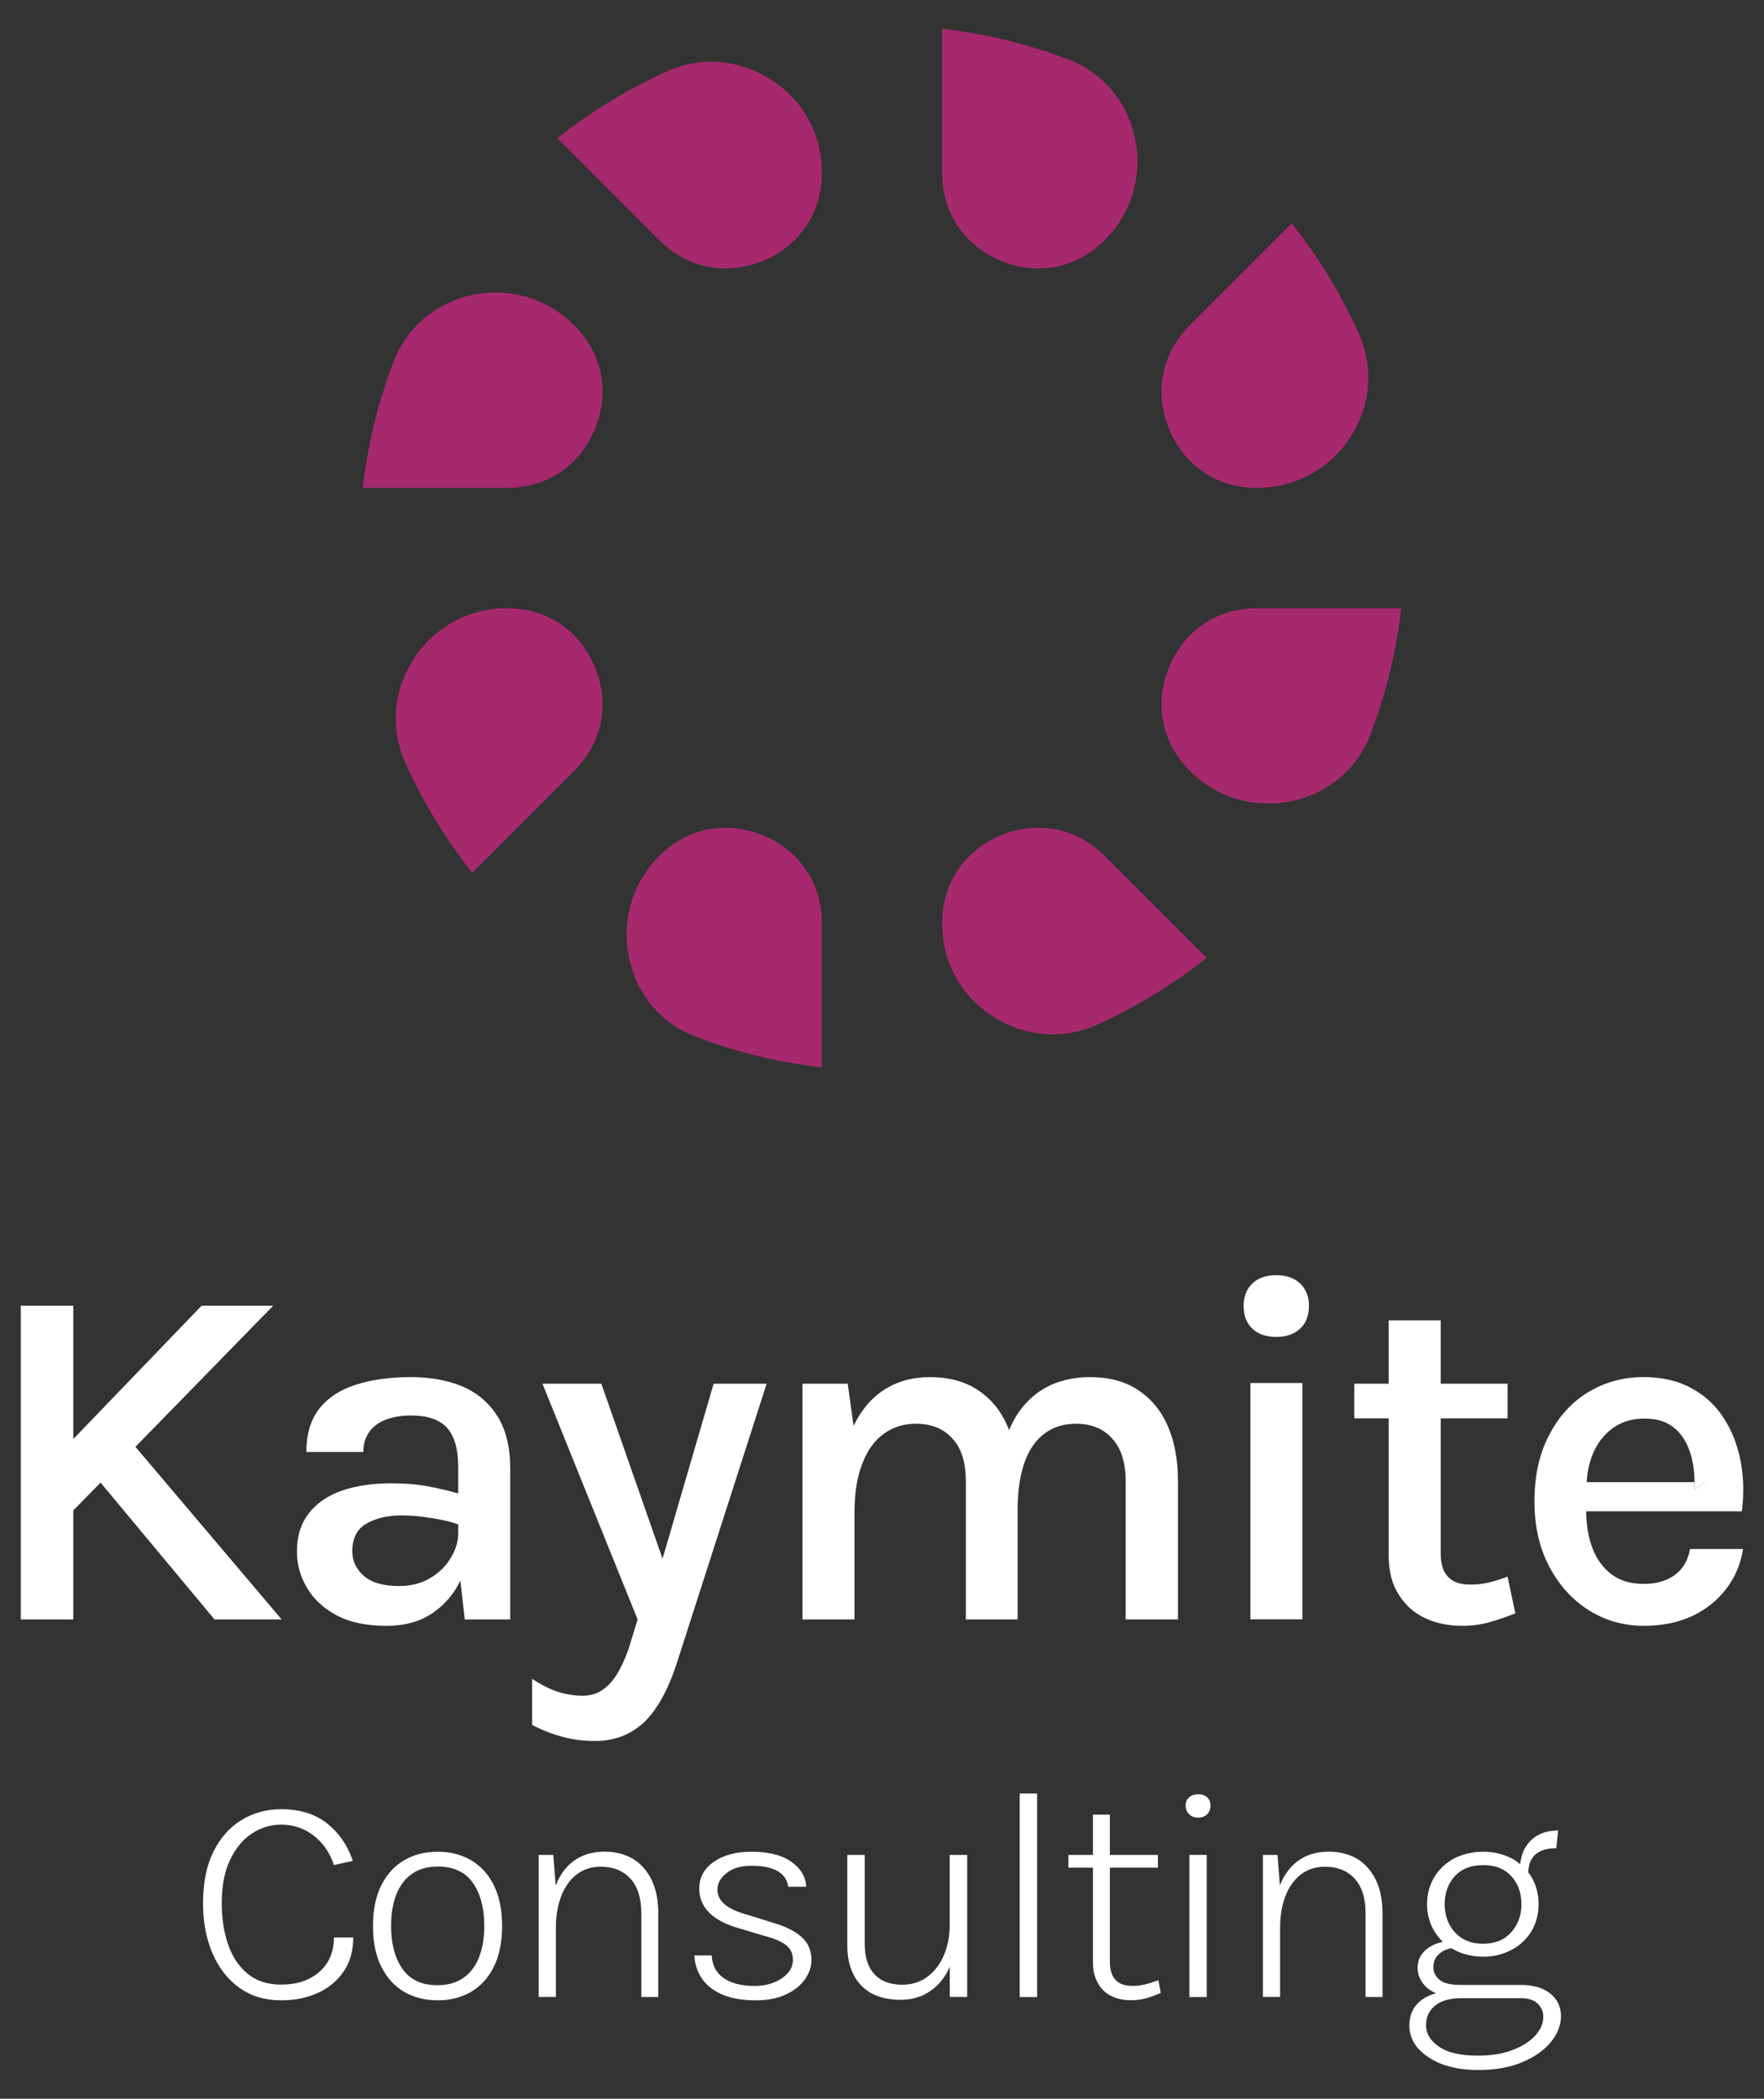 <?xml version="1.0" encoding="utf-8"?>
<!-- Generator: Adobe Illustrator 26.0.2, SVG Export Plug-In . SVG Version: 6.00 Build 0)  -->
<svg version="1.1" id="Layer_1" xmlns="http://www.w3.org/2000/svg" xmlns:xlink="http://www.w3.org/1999/xlink" x="0px" y="0px"
	 viewBox="0 0 769.39 915.14" style="enable-background:new 0 0 769.39 915.14;" xml:space="preserve">
<rect x="0" y="0" width="769.39" height="915.14" fill="#333333" stroke="none"/>
<style type="text/css">
	.st0{fill:#FFFFFF;}
	.st1{fill:#FFFFFF;}
	.st2{fill:#A6296E;}
</style>
<g>
	<g>
		<polygon class="st1" points="122.84,706.16 93.57,706.16 43.87,646.5 31.96,658.61 31.96,706.16 9.06,706.16 9.06,569.37 
			31.96,569.37 31.96,627.5 87.92,569.37 119.14,569.37 59.07,630.89 		"/>
		<path class="st1" d="M217.11,617.74c-3.7-5.85-8.73-10.27-15.1-13.04c-6.47-2.77-14.07-4.21-22.69-4.21
			c-9.35,0-17.46,1.13-24.34,3.39c-6.78,2.16-12.12,5.75-15.81,10.47c-3.7,4.83-5.55,11.09-5.55,18.79h24.85
			c0-3.49,0.92-6.37,2.57-8.73c1.74-2.46,4.21-4.21,7.39-5.44c3.18-1.13,6.78-1.74,10.89-1.74c7.19,0,12.43,1.74,15.71,5.44
			c3.18,3.59,4.83,9.24,4.83,17.05v11.5c-4.31-1.23-8.73-2.26-13.04-3.08c-5.03-0.93-10.37-1.34-16.02-1.34
			c-8.22,0-15.4,1.03-21.67,3.18c-6.16,2.16-10.99,5.44-14.38,9.86c-3.49,4.42-5.24,9.96-5.24,16.64c0,5.65,1.44,10.99,4.42,15.92
			c2.88,4.93,7.19,8.94,13.04,12.02c5.75,3.08,13.04,4.52,21.67,4.52c7.91,0,14.58-1.85,20.02-5.55c5.24-3.59,9.34-8.32,12.12-14.17
			l1.95,16.94h19.82v-65.72C222.55,631.19,220.7,623.6,217.11,617.74z M199.86,668.58c0,3.49-1.03,7.09-3.18,10.58
			c-2.05,3.59-5.03,6.57-8.83,8.83c-3.8,2.36-8.42,3.6-13.76,3.6c-7.09,0-12.22-1.54-15.51-4.52c-3.29-2.98-4.93-6.47-4.93-10.57
			c0-5.75,2.05-9.76,6.16-12.12c4.11-2.36,9.24-3.59,15.51-3.59c4.11,0,8.52,0.41,13.35,1.23c4,0.62,7.7,1.44,11.19,2.67V668.58z"/>
		<path class="st1" d="M334.38,603.37l-39.23,122c-3.8,11.6-8.52,20.13-14.27,25.67c-5.85,5.44-12.94,8.11-21.36,8.11
			c-4.72,0-9.34-0.51-13.86-1.74c-4.42-1.13-8.94-2.88-13.56-5.24v-20.13c3.8,2.57,7.5,4.41,11.09,5.65
			c3.7,1.13,7.29,1.74,10.99,1.74c3.59,0,6.78-1.03,9.34-3.08c2.67-2.06,4.93-4.83,6.78-8.42c1.85-3.49,3.49-7.39,4.72-11.71
			l3.08-10.06l-41.49-102.79h25.67l26.7,76.3l22.28-76.3H334.38z"/>
		<path class="st1" d="M513.78,645.88v60.28h-22.8v-60.28c0-8.22-2.05-14.48-5.95-18.69c-3.9-4.31-9.14-6.37-15.71-6.37
			c-8.01,0-14.28,3.18-18.79,9.55c-4.42,6.37-6.68,15.81-6.68,28.24v47.54h-22.59v-60.28c0-8.22-1.95-14.48-5.95-18.69
			c-3.9-4.31-9.24-6.37-15.81-6.37c-5.34,0-9.96,1.44-14.07,4.42c-4,2.88-7.19,7.29-9.34,13.04c-2.26,5.75-3.39,12.74-3.39,21.15
			v46.73h-22.69V603.37h19.72l2.57,18.38c3.28-6.88,7.8-12.22,13.45-15.81s12.22-5.44,19.72-5.44c8.32,0,15.4,1.85,21.05,5.65
			c5.75,3.8,10.06,9.04,12.94,15.81c0.21,0.51,0.51,1.13,0.62,1.74c1.54-3.7,3.39-6.88,5.55-9.65c3.59-4.62,8.01-8.01,13.04-10.27
			c5.03-2.16,10.58-3.29,16.63-3.29c8.42,0,15.4,1.85,21.15,5.65c5.65,3.8,10.06,9.04,12.94,15.81
			C512.35,628.83,513.78,636.74,513.78,645.88z"/>
		<path class="st1" d="M556.67,582.95c-4.47,0-7.96-1.21-10.48-3.62c-2.52-2.41-3.78-5.71-3.78-9.89c0-4.04,1.26-7.29,3.78-9.74
			c2.52-2.44,6.01-3.66,10.48-3.66c4.39,0,7.87,1.22,10.42,3.66c2.55,2.45,3.83,5.69,3.83,9.74c0,4.18-1.27,7.48-3.83,9.89
			S561.06,582.95,556.67,582.95z M545.39,706.11V603.05h22.65v103.06H545.39z"/>
		<path class="st1" d="M660.94,703.49c-3.9,1.54-7.7,2.88-11.4,3.9c-3.7,1.03-7.6,1.54-11.61,1.54c-5.96,0-11.4-1.03-16.23-3.29
			c-4.83-2.26-8.73-5.65-11.6-10.27c-2.98-4.52-4.41-10.27-4.41-17.25v-59.66h-15v-15.1h15v-27.62h22.69v27.62h29.16v15.1h-29.16
			v58.94c0,9.04,4.21,13.56,12.84,13.56c2.57,0,5.13-0.21,7.7-0.82c2.46-0.52,5.44-1.44,8.62-2.67L660.94,703.49z"/>
		<path class="st1" d="M739.09,646.29c0,1.13,0,2.16-0.1,3.28l4.83-3.28H739.09z"/>
		<path class="st1" d="M730.36,686.85c-3.49,2.57-8.01,3.8-13.45,3.8c-5.55,0-10.27-1.33-13.96-4.11c-3.7-2.77-6.47-6.57-8.32-11.3
			c-1.85-4.72-2.77-10.17-2.77-16.23h67.88c0.92-7.5,0.82-14.68-0.51-21.67c-1.34-6.98-3.7-13.25-7.29-18.79
			c-3.49-5.55-8.21-9.96-14.07-13.14c-5.85-3.29-12.84-4.93-20.95-4.93c-8.83,0-16.84,2.16-24.03,6.47
			c-7.19,4.31-12.94,10.58-17.15,18.69c-4.31,8.11-6.47,17.77-6.47,29.06c0,10.78,2.16,20.23,6.47,28.45
			c4.31,8.11,10.06,14.48,17.25,19c7.19,4.52,15.2,6.78,23.93,6.78c7.8,0,14.79-1.34,20.85-4.11c6.16-2.88,11.09-6.78,14.99-11.81
			c3.9-5.03,6.47-10.89,7.5-17.56h-23.11C736.21,680.49,733.95,684.29,730.36,686.85z M694.73,633.97
			c1.95-4.62,4.83-8.42,8.62-11.19c3.8-2.77,8.42-4.21,13.86-4.21c4.62,0,8.32,0.93,11.19,2.77c2.98,1.85,5.13,4.31,6.78,7.39
			c1.64,2.98,2.67,6.37,3.29,9.96c0.41,2.57,0.61,5.03,0.61,7.6h4.73l-4.83,3.28c0.1-1.13,0.1-2.16,0.1-3.28h-47.03
			C692.26,641.87,693.19,637.77,694.73,633.97z"/>
	</g>
	<g>
		<path class="st1" d="M122.62,872.24c-7.09,0-13.18-1.84-18.27-5.51c-5.09-3.68-8.99-8.7-11.71-15.07
			c-2.72-6.37-4.08-13.65-4.08-21.83c0-8.88,1.51-16.35,4.53-22.42s7.11-10.67,12.27-13.8s10.91-4.7,17.26-4.7
			c8.22,0,14.93,2.09,20.13,6.27c5.2,4.17,8.91,9.59,11.13,16.25l-8.22,1.82c-1.83-5.44-4.8-9.73-8.91-12.89
			c-4.11-3.15-8.82-4.73-14.13-4.73c-4.57,0-8.82,1.29-12.76,3.88c-3.94,2.59-7.11,6.43-9.53,11.52
			c-2.41,5.09-3.62,11.35-3.62,18.79c0,6.65,0.92,12.67,2.77,18.04c1.85,5.37,4.69,9.64,8.52,12.79c3.83,3.15,8.7,4.73,14.62,4.73
			c6.96,0,12.54-1.87,16.74-5.61c4.2-3.74,6.3-8.72,6.3-14.94h8.42c0,5.66-1.35,10.53-4.05,14.62c-2.7,4.09-6.42,7.24-11.16,9.46
			C134.12,871.13,128.71,872.24,122.62,872.24z"/>
		<path class="st1" d="M190.87,872.24c-5.52,0-10.4-1.24-14.62-3.72c-4.22-2.48-7.54-6.13-9.95-10.96s-3.62-10.74-3.62-17.75
			c0-7,1.21-12.91,3.62-17.71c2.41-4.81,5.73-8.45,9.95-10.93c4.22-2.48,9.09-3.72,14.62-3.72c5.52,0,10.4,1.24,14.62,3.72
			c4.22,2.48,7.53,6.12,9.92,10.93c2.39,4.81,3.59,10.71,3.59,17.71c0,7.01-1.2,12.92-3.59,17.75s-5.7,8.48-9.92,10.96
			C201.27,871,196.39,872.24,190.87,872.24z M190.74,865.65c4.57,0,8.37-1.08,11.42-3.23c3.04-2.15,5.32-5.17,6.82-9.04
			c1.5-3.87,2.25-8.39,2.25-13.57c0-7.79-1.67-14.05-4.99-18.79c-3.33-4.74-8.41-7.11-15.24-7.11c-4.57,0-8.36,1.08-11.39,3.23
			s-5.29,5.18-6.79,9.07c-1.5,3.89-2.25,8.43-2.25,13.61c0,7.75,1.67,13.99,4.99,18.73C178.9,863.28,183.95,865.65,190.74,865.65z"
			/>
		<path class="st1" d="M287.12,834.32v36.46h-7.4v-36.46c0-6.57-1.54-11.6-4.72-15.1c-3.18-3.49-7.5-5.24-13.04-5.24
			c-4,0-7.5,1.13-10.47,3.39c-2.87,2.26-5.13,5.34-6.67,9.34c-1.54,4.01-2.36,8.63-2.36,13.97v30.09h-7.5v-61.92h6.37l1.03,13.35
			c1.74-4.52,4.42-8.22,7.8-10.68c3.6-2.67,8.11-4.11,13.56-4.11c4.83,0,8.93,1.13,12.43,3.18c3.49,2.16,6.16,5.23,8.11,9.24
			C286.2,823.95,287.12,828.67,287.12,834.32z"/>
		<path class="st1" d="M329.66,872.24c-6,0-10.95-0.87-14.84-2.61c-3.89-1.74-6.82-4.09-8.78-7.05c-1.96-2.96-3.02-6.27-3.2-9.92
			h7.57c0.26,4.4,2.03,7.71,5.32,9.95c3.28,2.24,7.78,3.36,13.47,3.36c2.96,0,5.7-0.49,8.22-1.47c2.52-0.98,4.56-2.33,6.1-4.04
			s2.32-3.67,2.32-5.84c0-2.78-1.02-4.96-3.07-6.53c-2.05-1.56-5.29-2.91-9.72-4.04l-11.29-3.39c-5.44-1.57-9.59-3.8-12.46-6.69
			c-2.87-2.89-4.31-6.36-4.31-10.41c0-4.87,2.11-8.78,6.33-11.71c4.22-2.94,9.72-4.41,16.51-4.41c7.39,0,13.16,1.46,17.29,4.37
			c4.13,2.91,6.31,6.55,6.52,10.9h-7.83c-0.48-3.09-2.07-5.38-4.76-6.89c-2.7-1.5-6.44-2.25-11.22-2.25
			c-4.74,0-8.42,1.09-11.03,3.26c-2.61,2.17-3.91,4.55-3.91,7.11c0,4.96,4.26,8.59,12.79,10.9l11.09,3.46
			c5.57,1.56,9.82,3.65,12.76,6.26c2.94,2.61,4.4,5.96,4.4,10.05c0,3-0.97,5.85-2.9,8.55s-4.71,4.88-8.32,6.56
			C339.11,871.4,334.76,872.24,329.66,872.24z"/>
		<path class="st1" d="M421.85,808.85v61.92h-7.6v-13.14c-1.95,4.42-4.72,7.91-8.22,10.37c-3.7,2.67-8.11,4.01-13.25,4.01
			c-4.83,0-8.94-0.93-12.43-2.67c-3.39-1.85-6.06-4.52-7.91-8.01c-1.95-3.6-2.88-8.01-2.88-13.25v-39.23h7.6v38.82
			c0,5.75,1.44,10.17,4.21,13.14c2.77,3.08,6.88,4.62,12.12,4.62c4.42,0,8.11-1.23,11.19-3.6s5.44-5.44,7.09-9.45
			c1.64-3.9,2.46-8.32,2.46-13.14v-30.4H421.85z"/>
		<path class="st1" d="M444.77,870.81v-88.75h7.57v88.75H444.77z"/>
		<path class="st1" d="M506.26,869.03c-2.16,0.92-4.31,1.74-6.47,2.36c-2.06,0.51-4.31,0.82-6.57,0.82c-3.18,0-6.06-0.62-8.52-1.85
			c-2.57-1.23-4.52-3.18-5.85-5.65c-1.44-2.47-2.16-5.55-2.16-9.14V814.4h-10.68v-5.55h10.68v-17.56h7.39v17.56h20.95v5.55h-20.95
			v40.97c0,7.09,3.29,10.58,9.76,10.58c1.95,0,3.7-0.21,5.44-0.62c1.74-0.41,3.7-1.03,5.96-1.85L506.26,869.03z"/>
		<path class="st1" d="M522.55,792.57c-1.61,0-2.92-0.5-3.92-1.5c-1-1-1.5-2.26-1.5-3.78c0-1.48,0.5-2.67,1.5-3.56
			c1-0.89,2.31-1.34,3.92-1.34c1.69,0,3.02,0.45,3.98,1.34c0.96,0.89,1.44,2.08,1.44,3.56c0,1.52-0.48,2.78-1.44,3.78
			C525.57,792.07,524.24,792.57,522.55,792.57z M518.76,870.81v-61.99h7.57v61.99H518.76z"/>
		<path class="st1" d="M603,834.32v36.46h-7.39v-36.46c0-6.57-1.54-11.6-4.73-15.1c-3.18-3.49-7.5-5.24-13.04-5.24
			c-4,0-7.5,1.13-10.47,3.39c-2.88,2.26-5.13,5.34-6.68,9.34c-1.54,4.01-2.36,8.63-2.36,13.97v30.09h-7.5v-61.92h6.37l1.03,13.35
			c1.74-4.52,4.42-8.22,7.8-10.68c3.59-2.67,8.11-4.11,13.56-4.11c4.83,0,8.93,1.13,12.43,3.18c3.49,2.16,6.16,5.23,8.11,9.24
			C602.07,823.95,603,828.67,603,834.32z"/>
		<path class="st1" d="M676.11,869.23c-3.08-2.47-7.39-3.7-12.84-3.7H637.5c-4.72,0-8.01-0.72-9.65-2.26
			c-1.75-1.44-2.67-3.29-2.67-5.44c0-1.85,0.51-3.39,1.44-4.72c1.03-1.23,2.26-2.16,3.6-2.77c1.03-0.41,2.05-0.72,2.98-0.82
			c0.31,0.31,0.72,0.51,1.13,0.72c3.7,1.95,7.91,2.98,12.63,2.98c4.52,0,8.62-1.03,12.32-2.98c3.59-1.85,6.47-4.62,8.62-8.01
			c2.05-3.49,3.18-7.5,3.18-11.91c0-4.52-1.13-8.52-3.18-12.01c-0.41-0.62-0.82-1.23-1.33-1.85c0.1-3.49,1.13-6.06,3.08-7.8
			c2.16-1.85,5.13-2.77,9.14-2.77l0.82-7.7c-3.7,0-6.78,0.82-9.24,2.26c-2.57,1.54-4.42,3.7-5.75,6.37
			c-0.82,1.85-1.33,3.9-1.64,6.06c-1.13-1.03-2.36-1.85-3.7-2.57c-3.7-1.85-7.8-2.87-12.32-2.87c-4.73,0-8.94,1.03-12.63,2.87
			c-3.59,1.95-6.57,4.62-8.62,8.01c-2.16,3.49-3.29,7.5-3.29,12.01c0,4.42,1.13,8.42,3.29,11.91c1.03,1.64,2.26,3.18,3.59,4.52
			c-1.13,0.2-2.16,0.51-3.18,0.92c-2.26,0.93-4.21,2.26-5.65,4.01c-1.44,1.74-2.16,3.9-2.16,6.57c0,2.26,0.72,4.31,2.16,6.37
			c1.33,1.85,3.28,3.39,5.85,4.52c-2.26,0.61-4.31,1.54-6.06,2.77c-3.7,2.67-5.55,6.47-5.55,11.4c0,3.6,1.23,6.88,3.7,9.76
			c2.57,2.88,6.06,5.24,10.47,6.98c4.52,1.64,9.76,2.57,15.71,2.57c7.6,0,14.07-1.13,19.51-3.49c5.34-2.26,9.55-5.24,12.43-8.83
			c2.88-3.59,4.31-7.39,4.31-11.19C680.84,874.99,679.2,871.7,676.11,869.23z M634.63,817.99c2.98-3.18,7.09-4.72,12.32-4.72
			c5.13,0,9.14,1.54,12.12,4.72c2.98,3.18,4.52,7.29,4.52,12.32c0,4.93-1.54,9.04-4.52,12.32c-2.98,3.29-6.98,4.93-12.22,4.93
			c-5.13,0-9.24-1.64-12.22-4.93s-4.52-7.39-4.52-12.32C630.11,825.28,631.65,821.17,634.63,817.99z M669.54,887.72
			c-2.46,2.57-5.75,4.72-10.07,6.27c-4.31,1.64-9.24,2.36-14.89,2.36c-7.5,0-13.14-1.23-16.94-3.9c-3.8-2.57-5.65-5.65-5.65-9.34
			c0-3.59,1.34-6.47,4.01-8.63c2.77-2.16,6.57-3.18,11.5-3.18h25.78c3.29,0,5.75,0.82,7.39,2.36c1.64,1.64,2.46,3.49,2.46,5.75
			C673.14,882.38,671.9,885.15,669.54,887.72z"/>
	</g>
	<path class="st2" d="M206.01,380.56c-11.61-14.6-21.34-30.53-29.06-47.56c-6.81-15.03-5.56-31.65,3.43-45.59
		c8.97-13.91,24.17-22.21,40.68-22.21c17.39,0,31.74,9.59,38.39,25.65c6.65,16.07,3.28,32.99-9.01,45.29L206.01,380.56z"/>
	<path class="st2" d="M158.24,212.76c2.14-18.84,6.61-37.26,13.37-54.99c6.99-18.34,24.48-30.19,44.56-30.19
		c12.91,0,25.07,5.06,34.25,14.22c12.33,12.33,15.7,29.26,9.05,45.31c-6.65,16.06-21,25.65-38.38,25.65H158.24z"/>
	<path class="st2" d="M316.46,117.03c-7.58,0-18.75-2.14-28.92-12.3l-44.43-44.44c14.6-11.6,30.53-21.33,47.56-29.06
		c6.32-2.87,12.93-4.32,19.64-4.32c23.16,0,48.16,18.52,48.16,48.43C358.48,101.43,337.12,117.03,316.46,117.03z"/>
	<path class="st2" d="M358.48,465.44c-18.85-2.14-37.26-6.61-54.99-13.37c-15.08-5.75-25.68-18.21-29.1-34.19
		c-3.47-16.24,1.43-32.92,13.12-44.61l0.38-0.37c10.07-9.87,21.07-11.95,28.57-11.95c20.65,0,42.01,15.59,42.01,41.68V465.44z"/>
	<path class="st2" d="M459.09,451.05c-23.17,0-48.17-18.52-48.17-48.43c0-26.09,21.36-41.68,42.01-41.68
		c7.58,0,18.76,2.14,28.92,12.3l44.43,44.43c-14.6,11.6-30.53,21.34-47.56,29.07C472.4,449.6,465.79,451.05,459.09,451.05z"/>
	<path class="st2" d="M452.94,117.03c-20.66,0-42.02-15.6-42.02-41.69V12.53c18.83,2.14,37.25,6.61,54.99,13.37
		c15.07,5.74,25.67,18.21,29.09,34.19c3.47,16.24-1.43,32.92-13.12,44.61C471.69,114.89,460.52,117.03,452.94,117.03z"/>
	<path class="st2" d="M553.22,350.38c-12.91,0-25.07-5.05-34.24-14.21c-12.32-12.32-15.69-29.25-9.04-45.31
		c6.65-16.06,21-25.65,38.39-25.65h62.81c-2.14,18.84-6.61,37.26-13.36,54.99C590.8,338.53,573.3,350.38,553.22,350.38z"/>
	<path class="st2" d="M548.31,212.76c-17.38,0-31.73-9.58-38.38-25.64c-6.65-16.07-3.28-32.99,9-45.28l44.45-44.44
		c11.6,14.6,21.34,30.52,29.06,47.55c6.81,15.03,5.56,31.65-3.42,45.6c-8.97,13.91-24.18,22.21-40.68,22.21H548.31z"/>
</g>
</svg>
